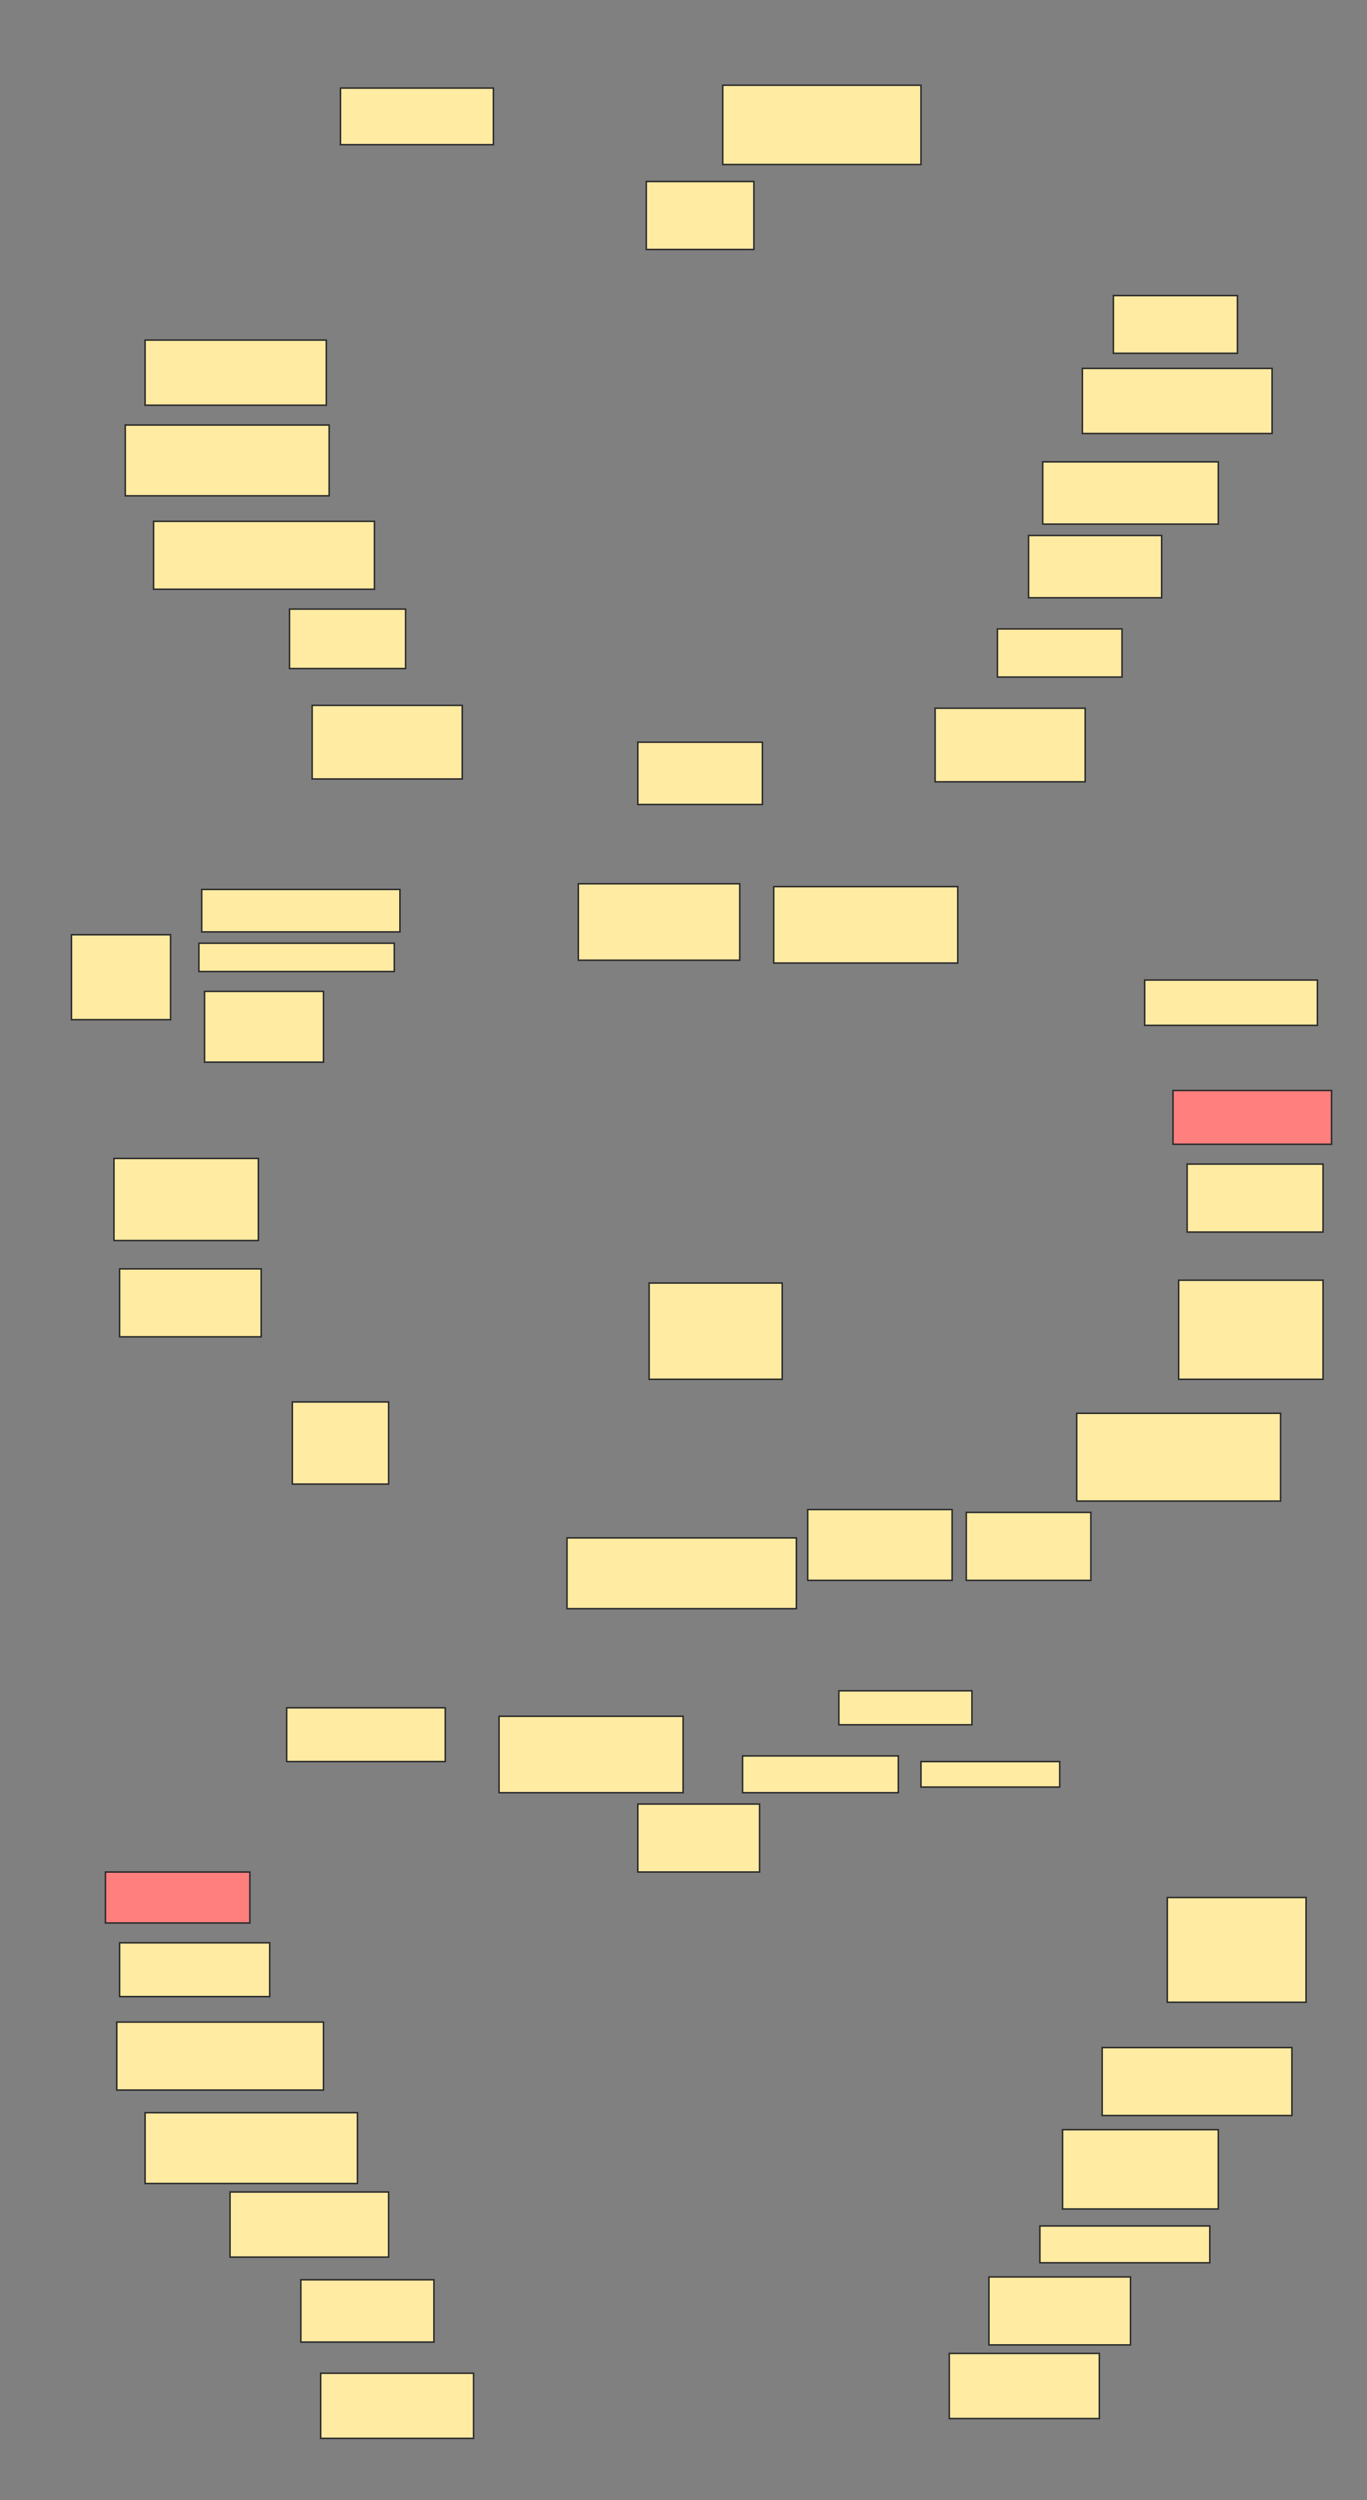 <svg xmlns="http://www.w3.org/2000/svg" width="894" height="1635">
 <rect width="100%" height="100%" fill="#808080" stroke="none"/>
 <!-- Created with Image Occlusion Enhanced -->
 <g>
  <title>Labels</title>
 </g>
 <g>
  <title>Masks</title>
  <g id="184007d5381b4da2956eb975d4f084a9-ao-1">
   <rect fill="#FFEBA2" stroke="#2D2D2D" x="370.815" y="1005.741" width="150" height="46.296"/>
   <rect fill="#FFEBA2" stroke="#2D2D2D" x="646.741" y="1489.074" width="92.593" height="44.444"/>
  </g>
  <g id="184007d5381b4da2956eb975d4f084a9-ao-2">
   <rect fill="#FFEBA2" stroke="#2D2D2D" x="694.889" y="1392.778" width="101.852" height="51.852"/>
   <rect fill="#FFEBA2" stroke="#2D2D2D" x="528.222" y="987.222" width="94.444" height="46.296"/>
  </g>
  <g id="184007d5381b4da2956eb975d4f084a9-ao-3">
   <rect fill="#FFEBA2" stroke="#2D2D2D" x="187.481" y="1116.852" width="103.704" height="35.185"/>
   <rect fill="#FFEBA2" stroke="#2D2D2D" x="46.741" y="611.296" width="64.815" height="55.556"/>
   <rect fill="#FFEBA2" stroke="#2D2D2D" x="222.667" y="57.593" width="100" height="37.037"/>
   <rect fill="#FFEBA2" x="131.926" y="581.667" width="129.63" height="27.778" stroke="#2D2D2D"/>
   <rect fill="#FFEBA2" stroke="#2D2D2D" stroke-dasharray="null" stroke-linejoin="null" stroke-linecap="null" x="130.074" y="616.852" width="127.778" height="18.519"/>
   <rect fill="#FFEBA2" stroke="#2D2D2D" stroke-dasharray="null" stroke-linejoin="null" stroke-linecap="null" x="133.778" y="648.333" width="77.778" height="46.296"/>
  </g>
  <g id="184007d5381b4da2956eb975d4f084a9-ao-4">
   <rect fill="#FFEBA2" stroke="#2D2D2D" stroke-dasharray="null" stroke-linejoin="null" stroke-linecap="null" x="204.148" y="461.296" width="98.148" height="48.148"/>
   <rect fill="#FFEBA2" stroke="#2D2D2D" stroke-dasharray="null" stroke-linejoin="null" stroke-linecap="null" x="209.704" y="1552.037" width="100" height="42.593"/>
  </g>
  <g id="184007d5381b4da2956eb975d4f084a9-ao-5">
   <rect fill="#FFEBA2" stroke="#2D2D2D" stroke-dasharray="null" stroke-linejoin="null" stroke-linecap="null" x="100.444" y="340.926" width="144.444" height="44.444"/>
   <rect fill="#FFEBA2" stroke="#2D2D2D" stroke-dasharray="null" stroke-linejoin="null" stroke-linecap="null" x="94.889" y="1381.667" width="138.889" height="46.296"/>
  </g>
  <g id="184007d5381b4da2956eb975d4f084a9-ao-6">
   <rect fill="#FFEBA2" stroke="#2D2D2D" x="763.407" y="1240.926" width="90.741" height="68.519"/>
   <rect fill="#FFEBA2" stroke="#2D2D2D" stroke-dasharray="null" stroke-linejoin="null" stroke-linecap="null" x="770.815" y="837.222" width="94.444" height="64.815"/>
  </g>
  <g id="184007d5381b4da2956eb975d4f084a9-ao-7">
   <rect fill="#FFEBA2" stroke="#2D2D2D" stroke-dasharray="null" stroke-linejoin="null" stroke-linecap="null" x="704.148" y="924.259" width="133.333" height="57.407"/>
   <rect fill="#FFEBA2" stroke="#2D2D2D" stroke-dasharray="null" stroke-linejoin="null" stroke-linecap="null" x="720.815" y="1339.074" width="124.074" height="44.444"/>
  </g>
  <rect fill="#FFEBA2" stroke="#2D2D2D" stroke-dasharray="null" stroke-linejoin="null" stroke-linecap="null" x="74.519" y="757.593" width="94.444" height="53.704" id="184007d5381b4da2956eb975d4f084a9-ao-8"/>
  <g id="184007d5381b4da2956eb975d4f084a9-ao-9">
   <rect fill="#FFEBA2" stroke="#2D2D2D" stroke-dasharray="null" stroke-linejoin="null" stroke-linecap="null" x="196.741" y="1490.926" width="87.037" height="40.741"/>
   <rect fill="#FFEBA2" stroke="#2D2D2D" stroke-dasharray="null" stroke-linejoin="null" stroke-linecap="null" x="78.222" y="829.815" width="92.593" height="44.444"/>
   <rect fill="#FFEBA2" stroke="#2D2D2D" stroke-dasharray="null" stroke-linejoin="null" stroke-linecap="null" x="189.333" y="398.333" width="75.926" height="38.889"/>
  </g>
  <rect fill="#FFEBA2" stroke="#2D2D2D" stroke-dasharray="null" stroke-linejoin="null" stroke-linecap="null" x="94.889" y="222.407" width="118.519" height="42.593" id="184007d5381b4da2956eb975d4f084a9-ao-10"/>
  <g id="184007d5381b4da2956eb975d4f084a9-ao-11">
   <g>
    <rect fill="#FFEBA2" stroke="#2D2D2D" stroke-dasharray="null" stroke-linejoin="null" stroke-linecap="null" x="417.111" y="485.37" width="81.481" height="40.741"/>
    <rect fill="#FFEBA2" stroke="#2D2D2D" stroke-dasharray="null" stroke-linejoin="null" stroke-linecap="null" x="424.518" y="839.074" width="87.037" height="62.963"/>
   </g>
   <g>
    <rect fill="#FFEBA2" stroke="#2D2D2D" stroke-dasharray="null" stroke-linejoin="null" stroke-linecap="null" x="472.667" y="55.741" width="129.63" height="51.852"/>
    <rect fill="#FFEBA2" stroke="#2D2D2D" stroke-dasharray="null" stroke-linejoin="null" stroke-linecap="null" x="506" y="579.815" width="120.37" height="50"/>
   </g>
   <rect fill="#FFEBA2" stroke="#2D2D2D" stroke-dasharray="null" stroke-linejoin="null" stroke-linecap="null" x="378.222" y="577.963" width="105.556" height="50"/>
   <rect fill="#FFEBA2" stroke="#2D2D2D" stroke-dasharray="null" stroke-linejoin="null" stroke-linecap="null" x="422.667" y="118.704" width="70.37" height="44.444"/>
   <rect fill="#FFEBA2" stroke="#2D2D2D" stroke-dasharray="null" stroke-linejoin="null" stroke-linecap="null" x="326.37" y="1122.407" width="120.37" height="50"/>
   <rect fill="#FFEBA2" stroke="#2D2D2D" stroke-dasharray="null" stroke-linejoin="null" stroke-linecap="null" x="417.111" y="1179.815" width="79.63" height="44.444"/>
   <rect fill="#FFEBA2" stroke="#2D2D2D" stroke-dasharray="null" stroke-linejoin="null" stroke-linecap="null" x="485.63" y="1148.333" width="101.852" height="24.074"/>
   <rect fill="#FFEBA2" stroke="#2D2D2D" stroke-dasharray="null" stroke-linejoin="null" stroke-linecap="null" x="602.296" y="1152.037" width="90.741" height="16.667"/>
   <rect fill="#FFEBA2" stroke="#2D2D2D" stroke-dasharray="null" stroke-linejoin="null" stroke-linecap="null" x="548.593" y="1105.741" width="87.037" height="22.222"/>
   <rect fill="#FFEBA2" stroke="#2D2D2D" stroke-dasharray="null" stroke-linejoin="null" stroke-linecap="null" x="707.852" y="240.926" width="124.074" height="42.593"/>
   <rect fill="#FFEBA2" stroke="#2D2D2D" stroke-dasharray="null" stroke-linejoin="null" stroke-linecap="null" x="681.926" y="302.037" width="114.815" height="40.741"/>
   <rect fill="#FFEBA2" stroke="#2D2D2D" stroke-dasharray="null" stroke-linejoin="null" stroke-linecap="null" x="748.593" y="640.926" width="112.963" height="29.63"/>
   <rect fill="#FFEBA2" stroke="#2D2D2D" stroke-dasharray="null" stroke-linejoin="null" stroke-linecap="null" x="78.222" y="1270.555" width="98.148" height="35.185"/>
   <rect fill="#FFEBA2" stroke="#2D2D2D" stroke-dasharray="null" stroke-linejoin="null" stroke-linecap="null" x="776.37" y="761.296" width="88.889" height="44.444"/>
  </g>
  <rect fill="#FFEBA2" stroke="#2D2D2D" stroke-dasharray="null" stroke-linejoin="null" stroke-linecap="null" x="680.074" y="1455.741" width="111.111" height="24.074" id="184007d5381b4da2956eb975d4f084a9-ao-12"/>
  <rect fill="#FFEBA2" stroke="#2D2D2D" stroke-dasharray="null" stroke-linejoin="null" stroke-linecap="null" x="620.815" y="1539.074" width="98.148" height="42.593" id="184007d5381b4da2956eb975d4f084a9-ao-13"/>
  <rect fill="#FFEBA2" stroke="#2D2D2D" stroke-dasharray="null" stroke-linejoin="null" stroke-linecap="null" x="672.667" y="350.185" width="87.037" height="40.741" id="184007d5381b4da2956eb975d4f084a9-ao-14"/>
  <rect fill="#FFEBA2" stroke="#2D2D2D" stroke-dasharray="null" stroke-linejoin="null" stroke-linecap="null" x="631.926" y="989.074" width="81.481" height="44.444" id="184007d5381b4da2956eb975d4f084a9-ao-15"/>
  <rect fill="#FFEBA2" stroke="#2D2D2D" stroke-dasharray="null" stroke-linejoin="null" stroke-linecap="null" x="150.444" y="1433.518" width="103.704" height="42.593" id="184007d5381b4da2956eb975d4f084a9-ao-16"/>
  <g id="184007d5381b4da2956eb975d4f084a9-ao-17">
   <rect fill="#FFEBA2" stroke="#2D2D2D" stroke-dasharray="null" stroke-linejoin="null" stroke-linecap="null" x="81.926" y="277.963" width="133.333" height="46.296"/>
   <rect fill="#FFEBA2" stroke="#2D2D2D" stroke-dasharray="null" stroke-linejoin="null" stroke-linecap="null" x="76.37" y="1322.407" width="135.185" height="44.444"/>
  </g>
  <g id="184007d5381b4da2956eb975d4f084a9-ao-18" class="qshape">
   <rect fill="#FF7E7E" stroke="#2D2D2D" stroke-dasharray="null" stroke-linejoin="null" stroke-linecap="null" x="68.963" y="1224.259" width="94.444" height="33.333" class="qshape"/>
   <rect fill="#FF7E7E" stroke="#2D2D2D" stroke-dasharray="null" stroke-linejoin="null" stroke-linecap="null" x="767.111" y="713.148" width="103.704" height="35.185" class="qshape"/>
  </g>
  <rect fill="#FFEBA2" stroke="#2D2D2D" stroke-dasharray="null" stroke-linejoin="null" stroke-linecap="null" x="191.185" y="916.852" width="62.963" height="53.704" id="184007d5381b4da2956eb975d4f084a9-ao-19"/>
  <rect fill="#FFEBA2" stroke="#2D2D2D" stroke-dasharray="null" stroke-linejoin="null" stroke-linecap="null" x="652.296" y="411.296" width="81.481" height="31.481" id="184007d5381b4da2956eb975d4f084a9-ao-20"/>
  <rect fill="#FFEBA2" stroke="#2D2D2D" stroke-dasharray="null" stroke-linejoin="null" stroke-linecap="null" x="611.556" y="463.148" width="98.148" height="48.148" id="184007d5381b4da2956eb975d4f084a9-ao-21"/>
  <rect id="184007d5381b4da2956eb975d4f084a9-ao-22" height="37.736" width="81.132" y="193.302" x="728.132" stroke="#2D2D2D" fill="#FFEBA2"/>
 </g>
</svg>